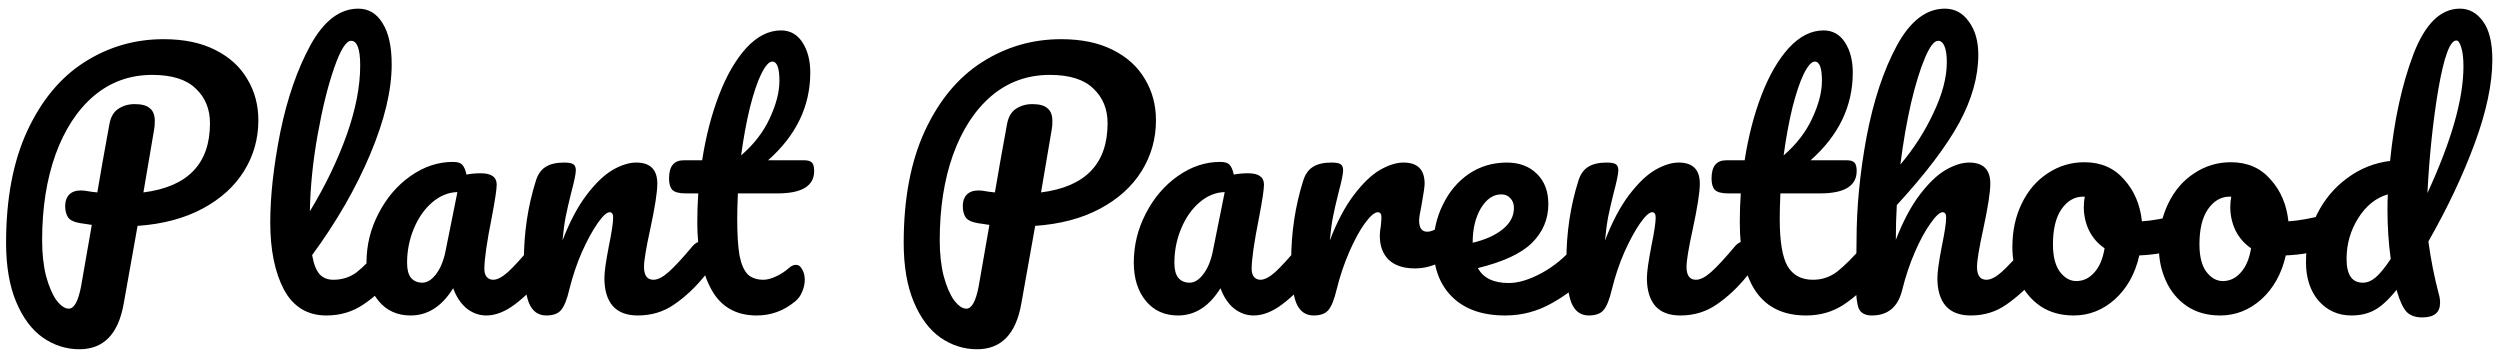 <svg width="231" height="33" viewBox="0 0 231 33" fill="none" xmlns="http://www.w3.org/2000/svg">
<path d="M23.872 11.12C23.872 12.82 23.432 14.38 22.552 15.8C21.672 17.22 20.392 18.38 18.712 19.28C17.032 20.18 15.032 20.71 12.712 20.87L11.422 28.1C10.922 30.88 9.562 32.27 7.342 32.27C6.122 32.27 4.992 31.91 3.952 31.19C2.932 30.47 2.112 29.37 1.492 27.89C0.872 26.41 0.562 24.59 0.562 22.43C0.562 18.37 1.212 14.93 2.512 12.11C3.832 9.27 5.592 7.15 7.792 5.75C10.012 4.33 12.452 3.62 15.112 3.62C16.992 3.62 18.582 3.95 19.882 4.61C21.202 5.27 22.192 6.17 22.852 7.31C23.532 8.43 23.872 9.7 23.872 11.12ZM13.252 17.78C17.352 17.26 19.402 15.13 19.402 11.39C19.402 10.07 18.962 9 18.082 8.18C17.222 7.34 15.882 6.92 14.062 6.92C12.002 6.92 10.202 7.57 8.662 8.87C7.142 10.17 5.962 11.98 5.122 14.3C4.302 16.6 3.892 19.23 3.892 22.19C3.892 23.43 4.012 24.53 4.252 25.49C4.512 26.45 4.832 27.2 5.212 27.74C5.612 28.26 5.992 28.52 6.352 28.52C6.852 28.52 7.232 27.83 7.492 26.45L8.482 20.78C7.702 20.66 7.362 20.61 7.462 20.63C6.862 20.53 6.472 20.35 6.292 20.09C6.112 19.81 6.022 19.46 6.022 19.04C6.022 18.6 6.142 18.25 6.382 17.99C6.642 17.73 6.992 17.6 7.432 17.6C7.632 17.6 7.782 17.61 7.882 17.63C8.362 17.71 8.732 17.76 8.992 17.78C9.252 16.22 9.622 14.13 10.102 11.51C10.222 10.83 10.492 10.35 10.912 10.07C11.352 9.77 11.862 9.62 12.442 9.62C13.102 9.62 13.572 9.75 13.852 10.01C14.152 10.25 14.302 10.64 14.302 11.18C14.302 11.5 14.282 11.76 14.242 11.96L13.252 17.78ZM36.132 22.31C36.392 22.31 36.592 22.43 36.732 22.67C36.892 22.91 36.972 23.24 36.972 23.66C36.972 24.46 36.782 25.08 36.402 25.52C35.542 26.58 34.602 27.45 33.582 28.13C32.582 28.81 31.442 29.15 30.162 29.15C28.402 29.15 27.092 28.35 26.232 26.75C25.392 25.15 24.972 23.08 24.972 20.54C24.972 18.1 25.282 15.32 25.902 12.2C26.542 9.08 27.472 6.4 28.692 4.16C29.932 1.92 31.402 0.8 33.102 0.8C34.062 0.8 34.812 1.25 35.352 2.15C35.912 3.03 36.192 4.3 36.192 5.96C36.192 8.34 35.532 11.1 34.212 14.24C32.892 17.38 31.102 20.49 28.842 23.57C28.982 24.39 29.212 24.98 29.532 25.34C29.852 25.68 30.272 25.85 30.792 25.85C31.612 25.85 32.332 25.62 32.952 25.16C33.572 24.68 34.362 23.87 35.322 22.73C35.562 22.45 35.832 22.31 36.132 22.31ZM32.442 3.77C31.982 3.77 31.462 4.6 30.882 6.26C30.302 7.92 29.792 9.98 29.352 12.44C28.912 14.9 28.672 17.26 28.632 19.52C30.052 17.18 31.182 14.84 32.022 12.5C32.862 10.14 33.282 7.99 33.282 6.05C33.282 4.53 33.002 3.77 32.442 3.77ZM37.944 29.15C36.705 29.15 35.715 28.7 34.974 27.8C34.234 26.9 33.864 25.72 33.864 24.26C33.864 22.66 34.234 21.15 34.974 19.73C35.715 18.29 36.694 17.14 37.914 16.28C39.154 15.4 40.465 14.96 41.844 14.96C42.285 14.96 42.575 15.05 42.715 15.23C42.874 15.39 43.005 15.69 43.105 16.13C43.525 16.05 43.965 16.01 44.425 16.01C45.404 16.01 45.895 16.36 45.895 17.06C45.895 17.48 45.745 18.48 45.444 20.06C44.984 22.36 44.755 23.96 44.755 24.86C44.755 25.16 44.825 25.4 44.965 25.58C45.124 25.76 45.325 25.85 45.565 25.85C45.944 25.85 46.404 25.61 46.944 25.13C47.484 24.63 48.215 23.83 49.135 22.73C49.374 22.45 49.645 22.31 49.944 22.31C50.205 22.31 50.404 22.43 50.544 22.67C50.705 22.91 50.785 23.24 50.785 23.66C50.785 24.46 50.594 25.08 50.215 25.52C49.395 26.54 48.525 27.4 47.605 28.1C46.684 28.8 45.794 29.15 44.934 29.15C44.275 29.15 43.664 28.93 43.105 28.49C42.565 28.03 42.154 27.41 41.874 26.63C40.834 28.31 39.525 29.15 37.944 29.15ZM39.025 26.12C39.465 26.12 39.885 25.86 40.285 25.34C40.684 24.82 40.974 24.13 41.154 23.27L42.264 17.75C41.425 17.77 40.645 18.09 39.925 18.71C39.224 19.31 38.664 20.11 38.245 21.11C37.825 22.11 37.614 23.17 37.614 24.29C37.614 24.91 37.734 25.37 37.974 25.67C38.234 25.97 38.584 26.12 39.025 26.12ZM50.476 29.15C49.716 29.15 49.176 28.75 48.856 27.95C48.556 27.15 48.406 25.87 48.406 24.11C48.406 21.51 48.776 19.04 49.516 16.7C49.696 16.12 49.986 15.7 50.386 15.44C50.806 15.16 51.386 15.02 52.126 15.02C52.526 15.02 52.806 15.07 52.966 15.17C53.126 15.27 53.206 15.46 53.206 15.74C53.206 16.06 53.056 16.78 52.756 17.9C52.556 18.7 52.396 19.4 52.276 20C52.156 20.6 52.056 21.34 51.976 22.22C52.636 20.5 53.376 19.1 54.196 18.02C55.016 16.94 55.816 16.17 56.596 15.71C57.396 15.25 58.126 15.02 58.786 15.02C60.086 15.02 60.736 15.67 60.736 16.97C60.736 17.75 60.516 19.16 60.076 21.2C59.696 22.94 59.506 24.09 59.506 24.65C59.506 25.45 59.796 25.85 60.376 25.85C60.776 25.85 61.246 25.61 61.786 25.13C62.346 24.63 63.086 23.83 64.006 22.73C64.246 22.45 64.516 22.31 64.816 22.31C65.076 22.31 65.276 22.43 65.416 22.67C65.576 22.91 65.656 23.24 65.656 23.66C65.656 24.46 65.466 25.08 65.086 25.52C64.226 26.58 63.296 27.45 62.296 28.13C61.316 28.81 60.196 29.15 58.936 29.15C57.916 29.15 57.146 28.86 56.626 28.28C56.106 27.68 55.846 26.82 55.846 25.7C55.846 25.14 55.986 24.14 56.266 22.7C56.526 21.44 56.656 20.57 56.656 20.09C56.656 19.77 56.546 19.61 56.326 19.61C56.066 19.61 55.696 19.95 55.216 20.63C54.756 21.29 54.276 22.17 53.776 23.27C53.296 24.37 52.906 25.53 52.606 26.75C52.386 27.69 52.126 28.33 51.826 28.67C51.546 28.99 51.096 29.15 50.476 29.15ZM68.179 17.87C68.139 18.87 68.119 19.65 68.119 20.21C68.119 21.65 68.189 22.78 68.329 23.6C68.489 24.4 68.739 24.98 69.079 25.34C69.439 25.68 69.929 25.85 70.549 25.85C70.869 25.85 71.249 25.75 71.689 25.55C72.129 25.35 72.529 25.09 72.889 24.77C73.109 24.57 73.329 24.47 73.549 24.47C73.789 24.47 73.979 24.61 74.119 24.89C74.279 25.15 74.359 25.47 74.359 25.85C74.359 26.23 74.279 26.6 74.119 26.96C73.979 27.32 73.759 27.62 73.459 27.86C72.419 28.72 71.239 29.15 69.919 29.15C68.019 29.15 66.629 28.36 65.749 26.78C64.869 25.18 64.429 23.1 64.429 20.54C64.429 19.66 64.459 18.77 64.519 17.87H63.349C62.749 17.87 62.339 17.76 62.119 17.54C61.919 17.32 61.819 16.97 61.819 16.49C61.819 15.37 62.269 14.81 63.169 14.81H64.879C65.219 12.61 65.739 10.6 66.439 8.78C67.139 6.96 67.979 5.51 68.959 4.43C69.959 3.35 71.029 2.81 72.169 2.81C73.009 2.81 73.669 3.18 74.149 3.92C74.629 4.66 74.869 5.59 74.869 6.71C74.869 9.81 73.569 12.51 70.969 14.81H74.329C74.649 14.81 74.879 14.88 75.019 15.02C75.159 15.16 75.229 15.42 75.229 15.8C75.229 17.18 74.099 17.87 71.839 17.87H68.179ZM71.359 5.69C71.059 5.69 70.719 6.07 70.339 6.83C69.979 7.57 69.629 8.61 69.289 9.95C68.969 11.27 68.699 12.74 68.479 14.36C69.659 13.34 70.539 12.2 71.119 10.94C71.719 9.66 72.019 8.5 72.019 7.46C72.019 6.28 71.799 5.69 71.359 5.69ZM106.811 11.12C106.811 12.82 106.371 14.38 105.491 15.8C104.611 17.22 103.331 18.38 101.651 19.28C99.971 20.18 97.971 20.71 95.651 20.87L94.361 28.1C93.861 30.88 92.501 32.27 90.281 32.27C89.061 32.27 87.931 31.91 86.891 31.19C85.871 30.47 85.051 29.37 84.431 27.89C83.811 26.41 83.501 24.59 83.501 22.43C83.501 18.37 84.151 14.93 85.451 12.11C86.771 9.27 88.531 7.15 90.731 5.75C92.951 4.33 95.391 3.62 98.051 3.62C99.931 3.62 101.521 3.95 102.821 4.61C104.141 5.27 105.131 6.17 105.791 7.31C106.471 8.43 106.811 9.7 106.811 11.12ZM96.191 17.78C100.291 17.26 102.341 15.13 102.341 11.39C102.341 10.07 101.901 9 101.021 8.18C100.161 7.34 98.821 6.92 97.001 6.92C94.941 6.92 93.141 7.57 91.601 8.87C90.081 10.17 88.901 11.98 88.061 14.3C87.241 16.6 86.831 19.23 86.831 22.19C86.831 23.43 86.951 24.53 87.191 25.49C87.451 26.45 87.771 27.2 88.151 27.74C88.551 28.26 88.931 28.52 89.291 28.52C89.791 28.52 90.171 27.83 90.431 26.45L91.421 20.78C90.641 20.66 90.301 20.61 90.401 20.63C89.801 20.53 89.411 20.35 89.231 20.09C89.051 19.81 88.961 19.46 88.961 19.04C88.961 18.6 89.081 18.25 89.321 17.99C89.581 17.73 89.931 17.6 90.371 17.6C90.571 17.6 90.721 17.61 90.821 17.63C91.301 17.71 91.671 17.76 91.931 17.78C92.191 16.22 92.561 14.13 93.041 11.51C93.161 10.83 93.431 10.35 93.851 10.07C94.291 9.77 94.801 9.62 95.381 9.62C96.041 9.62 96.511 9.75 96.791 10.01C97.091 10.25 97.241 10.64 97.241 11.18C97.241 11.5 97.221 11.76 97.181 11.96L96.191 17.78ZM108.843 29.15C107.603 29.15 106.613 28.7 105.873 27.8C105.133 26.9 104.763 25.72 104.763 24.26C104.763 22.66 105.133 21.15 105.873 19.73C106.613 18.29 107.593 17.14 108.813 16.28C110.053 15.4 111.363 14.96 112.743 14.96C113.183 14.96 113.473 15.05 113.613 15.23C113.773 15.39 113.903 15.69 114.003 16.13C114.423 16.05 114.863 16.01 115.323 16.01C116.303 16.01 116.793 16.36 116.793 17.06C116.793 17.48 116.643 18.48 116.343 20.06C115.883 22.36 115.653 23.96 115.653 24.86C115.653 25.16 115.723 25.4 115.863 25.58C116.023 25.76 116.223 25.85 116.463 25.85C116.843 25.85 117.303 25.61 117.843 25.13C118.383 24.63 119.113 23.83 120.033 22.73C120.273 22.45 120.543 22.31 120.843 22.31C121.103 22.31 121.303 22.43 121.443 22.67C121.603 22.91 121.683 23.24 121.683 23.66C121.683 24.46 121.493 25.08 121.113 25.52C120.293 26.54 119.423 27.4 118.503 28.1C117.583 28.8 116.693 29.15 115.833 29.15C115.173 29.15 114.563 28.93 114.003 28.49C113.463 28.03 113.053 27.41 112.773 26.63C111.733 28.31 110.423 29.15 108.843 29.15ZM109.923 26.12C110.363 26.12 110.783 25.86 111.183 25.34C111.583 24.82 111.873 24.13 112.053 23.27L113.163 17.75C112.323 17.77 111.543 18.09 110.823 18.71C110.123 19.31 109.563 20.11 109.143 21.11C108.723 22.11 108.513 23.17 108.513 24.29C108.513 24.91 108.633 25.37 108.873 25.67C109.133 25.97 109.483 26.12 109.923 26.12ZM121.375 29.15C120.615 29.15 120.075 28.75 119.755 27.95C119.455 27.15 119.305 25.87 119.305 24.11C119.305 21.51 119.675 19.04 120.415 16.7C120.595 16.12 120.885 15.7 121.285 15.44C121.705 15.16 122.285 15.02 123.025 15.02C123.425 15.02 123.705 15.07 123.865 15.17C124.025 15.27 124.105 15.46 124.105 15.74C124.105 16.06 123.955 16.78 123.655 17.9C123.455 18.7 123.295 19.4 123.175 20C123.055 20.6 122.955 21.34 122.875 22.22C123.535 20.5 124.275 19.1 125.095 18.02C125.915 16.94 126.715 16.17 127.495 15.71C128.295 15.25 129.025 15.02 129.685 15.02C130.985 15.02 131.635 15.67 131.635 16.97C131.635 17.23 131.545 17.86 131.365 18.86C131.205 19.66 131.125 20.16 131.125 20.36C131.125 21.06 131.375 21.41 131.875 21.41C132.435 21.41 133.155 20.97 134.035 20.09C134.295 19.83 134.565 19.7 134.845 19.7C135.105 19.7 135.305 19.82 135.445 20.06C135.605 20.28 135.685 20.58 135.685 20.96C135.685 21.7 135.485 22.28 135.085 22.7C134.525 23.28 133.865 23.78 133.105 24.2C132.365 24.6 131.575 24.8 130.735 24.8C129.675 24.8 128.865 24.53 128.305 23.99C127.765 23.45 127.495 22.72 127.495 21.8C127.495 21.5 127.525 21.2 127.585 20.9C127.625 20.5 127.645 20.23 127.645 20.09C127.645 19.77 127.535 19.61 127.315 19.61C127.015 19.61 126.615 19.95 126.115 20.63C125.635 21.29 125.155 22.17 124.675 23.27C124.195 24.37 123.805 25.53 123.505 26.75C123.285 27.69 123.025 28.33 122.725 28.67C122.445 28.99 121.995 29.15 121.375 29.15ZM146.277 22.31C146.537 22.31 146.737 22.43 146.877 22.67C147.037 22.91 147.117 23.24 147.117 23.66C147.117 24.46 146.927 25.08 146.547 25.52C145.807 26.42 144.757 27.25 143.397 28.01C142.057 28.77 140.617 29.15 139.077 29.15C136.977 29.15 135.347 28.58 134.187 27.44C133.027 26.3 132.447 24.74 132.447 22.76C132.447 21.38 132.737 20.1 133.317 18.92C133.897 17.72 134.697 16.77 135.717 16.07C136.757 15.37 137.927 15.02 139.227 15.02C140.387 15.02 141.317 15.37 142.017 16.07C142.717 16.75 143.067 17.68 143.067 18.86C143.067 20.24 142.567 21.43 141.567 22.43C140.587 23.41 138.917 24.19 136.557 24.77C137.057 25.69 138.007 26.15 139.407 26.15C140.307 26.15 141.327 25.84 142.467 25.22C143.627 24.58 144.627 23.75 145.467 22.73C145.707 22.45 145.977 22.31 146.277 22.31ZM138.717 17.96C137.977 17.96 137.347 18.39 136.827 19.25C136.327 20.11 136.077 21.15 136.077 22.37V22.43C137.257 22.15 138.187 21.73 138.867 21.17C139.547 20.61 139.887 19.96 139.887 19.22C139.887 18.84 139.777 18.54 139.557 18.32C139.357 18.08 139.077 17.96 138.717 17.96ZM146.804 29.15C146.044 29.15 145.504 28.75 145.184 27.95C144.884 27.15 144.734 25.87 144.734 24.11C144.734 21.51 145.104 19.04 145.844 16.7C146.024 16.12 146.314 15.7 146.714 15.44C147.134 15.16 147.714 15.02 148.454 15.02C148.854 15.02 149.134 15.07 149.294 15.17C149.454 15.27 149.534 15.46 149.534 15.74C149.534 16.06 149.384 16.78 149.084 17.9C148.884 18.7 148.724 19.4 148.604 20C148.484 20.6 148.384 21.34 148.304 22.22C148.964 20.5 149.704 19.1 150.524 18.02C151.344 16.94 152.144 16.17 152.924 15.71C153.724 15.25 154.454 15.02 155.114 15.02C156.414 15.02 157.064 15.67 157.064 16.97C157.064 17.75 156.844 19.16 156.404 21.2C156.024 22.94 155.834 24.09 155.834 24.65C155.834 25.45 156.124 25.85 156.704 25.85C157.104 25.85 157.574 25.61 158.114 25.13C158.674 24.63 159.414 23.83 160.334 22.73C160.574 22.45 160.844 22.31 161.144 22.31C161.404 22.31 161.604 22.43 161.744 22.67C161.904 22.91 161.984 23.24 161.984 23.66C161.984 24.46 161.794 25.08 161.414 25.52C160.554 26.58 159.624 27.45 158.624 28.13C157.644 28.81 156.524 29.15 155.264 29.15C154.244 29.15 153.474 28.86 152.954 28.28C152.434 27.68 152.174 26.82 152.174 25.7C152.174 25.14 152.314 24.14 152.594 22.7C152.854 21.44 152.984 20.57 152.984 20.09C152.984 19.77 152.874 19.61 152.654 19.61C152.394 19.61 152.024 19.95 151.544 20.63C151.084 21.29 150.604 22.17 150.104 23.27C149.624 24.37 149.234 25.53 148.934 26.75C148.714 27.69 148.454 28.33 148.154 28.67C147.874 28.99 147.424 29.15 146.804 29.15ZM172.937 22.31C173.197 22.31 173.397 22.43 173.537 22.67C173.697 22.91 173.777 23.24 173.777 23.66C173.777 24.46 173.587 25.08 173.207 25.52C172.347 26.58 171.407 27.45 170.387 28.13C169.367 28.81 168.197 29.15 166.877 29.15C162.797 29.15 160.757 26.28 160.757 20.54C160.757 19.66 160.787 18.77 160.847 17.87H159.677C159.077 17.87 158.667 17.76 158.447 17.54C158.247 17.32 158.147 16.97 158.147 16.49C158.147 15.37 158.597 14.81 159.497 14.81H161.207C161.547 12.61 162.067 10.6 162.767 8.78C163.467 6.96 164.307 5.51 165.287 4.43C166.287 3.35 167.357 2.81 168.497 2.81C169.337 2.81 169.997 3.18 170.477 3.92C170.957 4.66 171.197 5.59 171.197 6.71C171.197 9.81 169.897 12.51 167.297 14.81H170.657C170.977 14.81 171.207 14.88 171.347 15.02C171.487 15.16 171.557 15.42 171.557 15.8C171.557 17.18 170.427 17.87 168.167 17.87H164.507C164.467 18.87 164.447 19.65 164.447 20.21C164.447 22.29 164.687 23.75 165.167 24.59C165.667 25.43 166.447 25.85 167.507 25.85C168.367 25.85 169.127 25.59 169.787 25.07C170.447 24.55 171.227 23.77 172.127 22.73C172.367 22.45 172.637 22.31 172.937 22.31ZM167.687 5.69C167.387 5.69 167.047 6.07 166.667 6.83C166.307 7.57 165.957 8.61 165.617 9.95C165.297 11.27 165.027 12.74 164.807 14.36C165.987 13.34 166.867 12.2 167.447 10.94C168.047 9.66 168.347 8.5 168.347 7.46C168.347 6.28 168.127 5.69 167.687 5.69ZM187.985 22.31C188.245 22.31 188.445 22.43 188.585 22.67C188.745 22.91 188.825 23.24 188.825 23.66C188.825 24.46 188.635 25.08 188.255 25.52C187.335 26.58 186.385 27.45 185.405 28.13C184.445 28.81 183.345 29.15 182.105 29.15C181.085 29.15 180.315 28.86 179.795 28.28C179.275 27.68 179.015 26.82 179.015 25.7C179.015 25.14 179.155 24.14 179.435 22.7C179.695 21.44 179.825 20.57 179.825 20.09C179.825 19.77 179.715 19.61 179.495 19.61C179.235 19.61 178.865 19.95 178.385 20.63C177.905 21.29 177.425 22.17 176.945 23.27C176.465 24.37 176.075 25.53 175.775 26.75C175.395 28.35 174.455 29.15 172.955 29.15C172.355 29.15 171.955 28.94 171.755 28.52C171.575 28.08 171.485 27.3 171.485 26.18C171.485 25.54 171.495 25.03 171.515 24.65L171.545 22.25C171.545 19.17 171.855 15.96 172.475 12.62C173.115 9.28 174.045 6.48 175.265 4.22C176.505 1.94 177.985 0.8 179.705 0.8C180.625 0.8 181.365 1.2 181.925 2C182.505 2.78 182.795 3.8 182.795 5.06C182.795 7.08 182.205 9.18 181.025 11.36C179.845 13.52 177.925 16.05 175.265 18.95C175.205 19.99 175.175 21.06 175.175 22.16C175.835 20.46 176.565 19.08 177.365 18.02C178.185 16.94 178.985 16.17 179.765 15.71C180.565 15.25 181.295 15.02 181.955 15.02C183.255 15.02 183.905 15.67 183.905 16.97C183.905 17.75 183.685 19.16 183.245 21.2C182.865 22.94 182.675 24.09 182.675 24.65C182.675 25.45 182.965 25.85 183.545 25.85C183.945 25.85 184.415 25.61 184.955 25.13C185.515 24.63 186.255 23.83 187.175 22.73C187.415 22.45 187.685 22.31 187.985 22.31ZM179.075 3.77C178.715 3.77 178.315 4.29 177.875 5.33C177.435 6.35 177.005 7.74 176.585 9.5C176.185 11.24 175.855 13.14 175.595 15.2C176.835 13.74 177.855 12.15 178.655 10.43C179.475 8.71 179.885 7.15 179.885 5.75C179.885 5.11 179.815 4.62 179.675 4.28C179.535 3.94 179.335 3.77 179.075 3.77ZM201.693 19.79C201.953 19.79 202.153 19.92 202.293 20.18C202.433 20.44 202.503 20.77 202.503 21.17C202.503 22.13 202.213 22.7 201.633 22.88C200.433 23.3 199.113 23.54 197.673 23.6C197.293 25.28 196.543 26.63 195.423 27.65C194.303 28.65 193.033 29.15 191.613 29.15C190.413 29.15 189.383 28.86 188.523 28.28C187.683 27.7 187.043 26.93 186.603 25.97C186.163 25.01 185.943 23.97 185.943 22.85C185.943 21.33 186.233 19.98 186.813 18.8C187.393 17.6 188.193 16.67 189.213 16.01C190.233 15.33 191.363 14.99 192.603 14.99C194.123 14.99 195.343 15.52 196.263 16.58C197.203 17.62 197.753 18.91 197.913 20.45C198.853 20.39 199.973 20.19 201.273 19.85C201.433 19.81 201.573 19.79 201.693 19.79ZM191.853 25.97C192.493 25.97 193.043 25.71 193.503 25.19C193.983 24.67 194.303 23.92 194.463 22.94C193.843 22.52 193.363 21.97 193.023 21.29C192.703 20.61 192.543 19.89 192.543 19.13C192.543 18.81 192.573 18.49 192.633 18.17H192.483C191.683 18.17 191.013 18.56 190.473 19.34C189.953 20.1 189.693 21.18 189.693 22.58C189.693 23.68 189.903 24.52 190.323 25.1C190.763 25.68 191.273 25.97 191.853 25.97ZM215.228 19.79C215.488 19.79 215.688 19.92 215.828 20.18C215.968 20.44 216.038 20.77 216.038 21.17C216.038 22.13 215.748 22.7 215.168 22.88C213.968 23.3 212.648 23.54 211.208 23.6C210.828 25.28 210.078 26.63 208.958 27.65C207.838 28.65 206.568 29.15 205.148 29.15C203.948 29.15 202.918 28.86 202.058 28.28C201.218 27.7 200.578 26.93 200.138 25.97C199.698 25.01 199.478 23.97 199.478 22.85C199.478 21.33 199.768 19.98 200.348 18.8C200.928 17.6 201.728 16.67 202.748 16.01C203.768 15.33 204.898 14.99 206.138 14.99C207.658 14.99 208.878 15.52 209.798 16.58C210.738 17.62 211.288 18.91 211.448 20.45C212.388 20.39 213.508 20.19 214.808 19.85C214.968 19.81 215.108 19.79 215.228 19.79ZM205.388 25.97C206.028 25.97 206.578 25.71 207.038 25.19C207.518 24.67 207.838 23.92 207.998 22.94C207.378 22.52 206.898 21.97 206.558 21.29C206.238 20.61 206.078 19.89 206.078 19.13C206.078 18.81 206.108 18.49 206.168 18.17H206.018C205.218 18.17 204.548 18.56 204.008 19.34C203.488 20.1 203.228 21.18 203.228 22.58C203.228 23.68 203.438 24.52 203.858 25.1C204.298 25.68 204.808 25.97 205.388 25.97ZM224.383 22.31C224.603 23.95 224.923 25.57 225.343 27.17C225.423 27.43 225.463 27.7 225.463 27.98C225.463 28.88 224.913 29.33 223.813 29.33C223.193 29.33 222.713 29.16 222.373 28.82C222.053 28.48 221.753 27.84 221.473 26.9L221.443 26.78C220.683 27.72 219.993 28.35 219.373 28.67C218.773 28.99 218.073 29.15 217.273 29.15C216.053 29.15 215.043 28.7 214.243 27.8C213.463 26.88 213.073 25.69 213.073 24.23C213.073 22.63 213.413 21.15 214.093 19.79C214.773 18.43 215.703 17.32 216.883 16.46C218.063 15.58 219.383 15.05 220.843 14.87C221.223 11.09 221.943 7.8 223.003 5C224.083 2.2 225.513 0.8 227.293 0.8C228.153 0.8 228.863 1.19 229.423 1.97C230.003 2.75 230.293 3.93 230.293 5.51C230.293 7.71 229.753 10.28 228.673 13.22C227.593 16.16 226.163 19.19 224.383 22.31ZM226.963 3.74C226.383 3.74 225.833 5.22 225.313 8.18C224.813 11.14 224.473 14.36 224.293 17.84C226.513 13.04 227.623 9.14 227.623 6.14C227.623 5.38 227.553 4.79 227.413 4.37C227.293 3.95 227.143 3.74 226.963 3.74ZM218.323 26.12C218.723 26.12 219.103 25.97 219.463 25.67C219.843 25.37 220.323 24.79 220.903 23.93C220.703 22.47 220.603 20.96 220.603 19.4C220.603 18.78 220.613 18.3 220.633 17.96C219.533 18.28 218.623 19.01 217.903 20.15C217.183 21.29 216.823 22.55 216.823 23.93C216.823 25.39 217.323 26.12 218.323 26.12Z" fill="black"/>
</svg>
